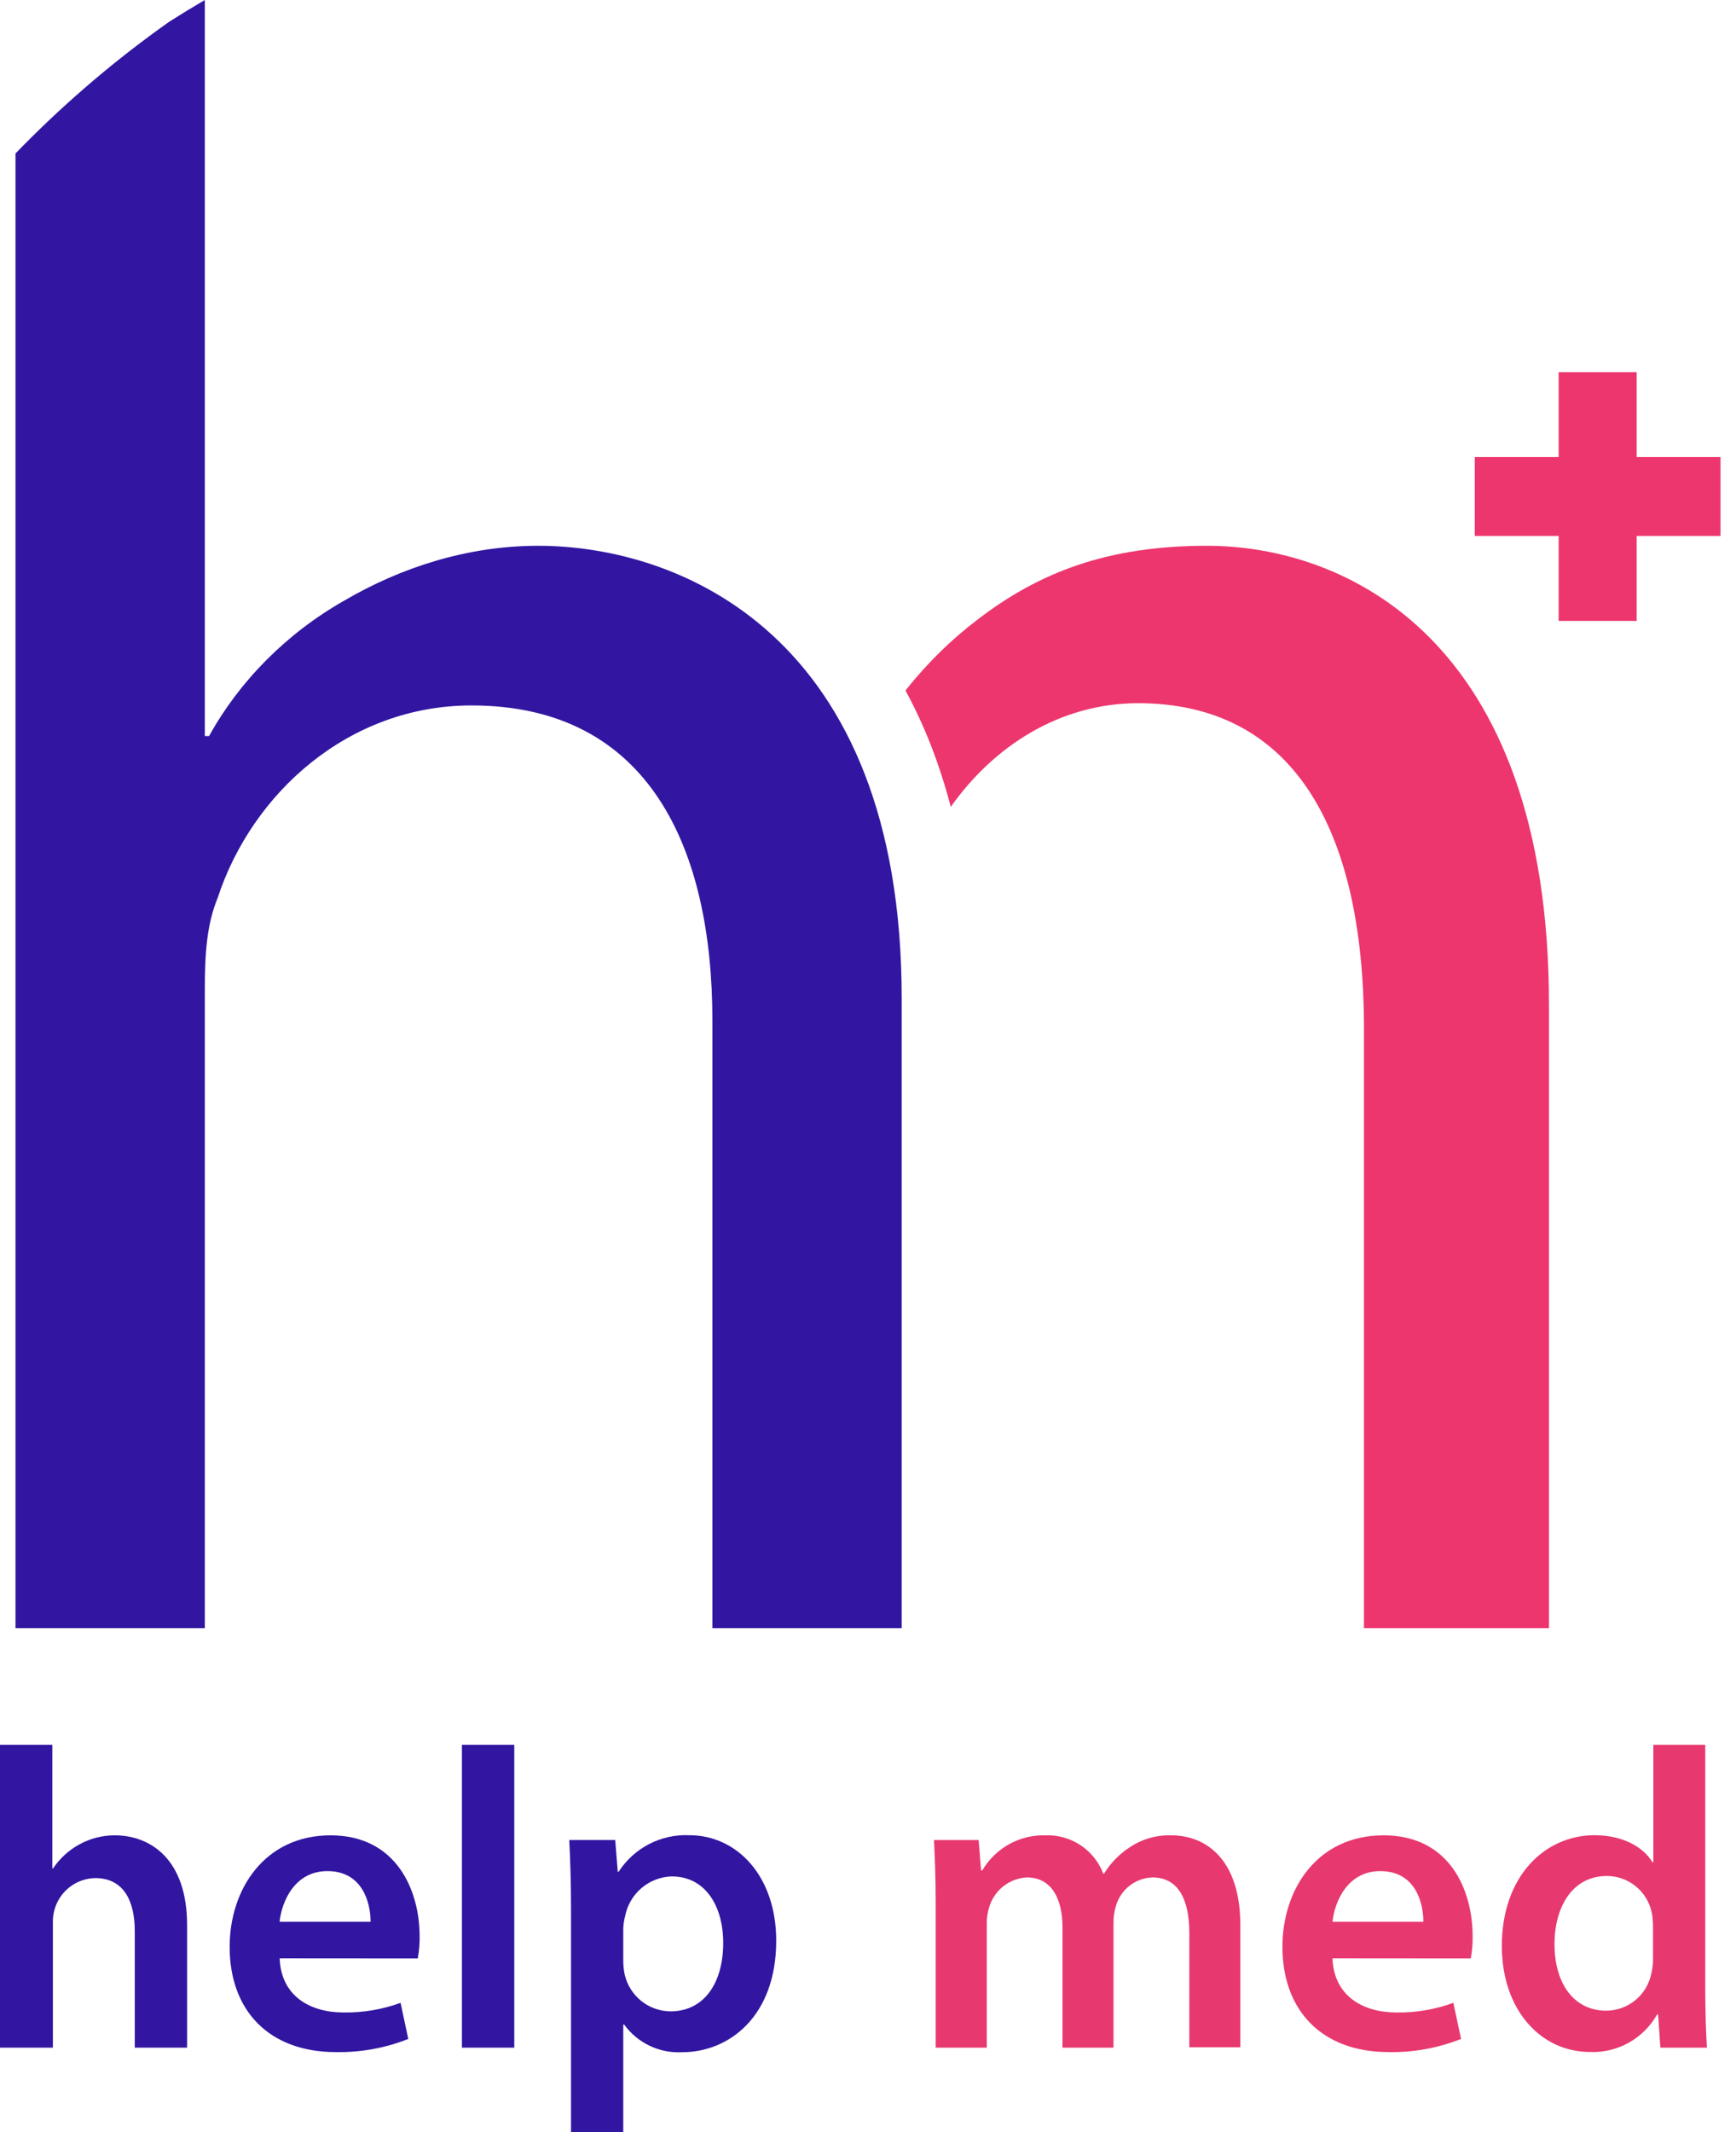 <svg width="224" height="275" viewBox="0 0 224 275" fill="none" xmlns="http://www.w3.org/2000/svg">
<path d="M116.348 128.773V210H91.921V131.597C91.921 109.6 83.878 90.988 60.836 90.988C45.017 90.988 32.531 102.262 28.089 115.798C26.704 119.182 26.427 122.856 26.427 127.642V210H2V19.794C2.326 19.453 2.653 19.123 2.989 18.782C8.787 12.915 15.089 7.569 21.836 2.803C23.35 1.842 24.874 0.911 26.427 0V94.933H26.981C30.869 87.885 36.973 81.677 44.463 77.442C51.685 73.217 60.282 70.394 69.443 70.394C87.479 70.394 116.348 81.677 116.348 128.773Z" fill="#3216A1"/>
<path d="M155.744 70.394C142.971 70.394 134.087 73.778 126.044 79.985C122.819 82.438 119.692 85.462 116.833 89.056C119.306 93.591 121.255 98.607 122.68 104.074C128.161 96.305 136.689 90.698 146.86 90.698C166.567 90.698 175.996 106.497 175.996 132.718V210H199.868V129.614C199.868 82.238 173.503 70.394 155.744 70.394ZM222 58.95V69.132H211.177V80.085H201.115V69.132H190.292V58.95H201.115V47.997H211.177V58.95H222Z" fill="#ED366E"/>
<g clip-path="url(#clip0_85_17753)">
<path d="M0 225.04H6.754V240.975H6.853C7.713 239.698 8.863 238.646 10.209 237.905C11.62 237.124 13.205 236.717 14.816 236.72C19.352 236.72 24.143 239.732 24.143 248.328V264.105H17.389V249.07C17.389 245.187 15.967 242.231 12.271 242.231C11.124 242.256 10.014 242.636 9.09 243.318C8.166 244 7.475 244.952 7.109 246.043C6.892 246.701 6.796 247.393 6.825 248.085V264.105H0V225.04Z" fill="#3215A1"/>
<path d="M36.087 252.583C36.258 257.438 39.997 259.565 44.319 259.565C46.829 259.606 49.326 259.185 51.685 258.323L52.68 262.978C49.713 264.157 46.543 264.734 43.353 264.677C34.693 264.677 29.632 259.308 29.632 251.098C29.632 243.702 34.125 236.72 42.656 236.72C51.187 236.72 54.145 243.859 54.145 249.742C54.161 250.699 54.08 251.656 53.903 252.597L36.087 252.583ZM47.817 247.871C47.817 245.387 46.765 241.332 42.243 241.332C38.092 241.332 36.371 245.13 36.073 247.871H47.817Z" fill="#3215A1"/>
<path d="M59.605 225.04H66.358V264.105H59.605V225.04Z" fill="#3215A1"/>
<path d="M73.681 246.201C73.681 242.731 73.581 239.833 73.453 237.32H79.382L79.71 241.418H79.823C80.805 239.899 82.165 238.665 83.769 237.838C85.373 237.011 87.165 236.621 88.966 236.706C95.08 236.706 100.156 241.96 100.156 250.313C100.156 260.036 94.099 264.691 88.027 264.691C86.581 264.772 85.137 264.488 83.828 263.864C82.519 263.241 81.387 262.298 80.534 261.122H80.421V274.986H73.681V246.201ZM80.421 252.84C80.415 253.459 80.477 254.077 80.605 254.682C80.918 256.024 81.672 257.222 82.745 258.082C83.818 258.942 85.147 259.414 86.52 259.422C90.786 259.422 93.317 255.853 93.317 250.584C93.317 245.844 91.013 242.017 86.677 242.017C85.246 242.058 83.871 242.586 82.778 243.515C81.685 244.444 80.939 245.718 80.662 247.129C80.511 247.688 80.43 248.263 80.421 248.842V252.84Z" fill="#3215A1"/>
<path d="M120.73 245.287C120.73 242.189 120.63 239.576 120.516 237.32H126.275L126.588 241.246H126.744C127.581 239.821 128.784 238.649 130.228 237.853C131.671 237.056 133.302 236.665 134.948 236.72C136.541 236.668 138.111 237.115 139.439 238.001C140.766 238.886 141.786 240.165 142.356 241.66H142.456C143.289 240.311 144.405 239.161 145.726 238.291C147.323 237.209 149.218 236.659 151.143 236.72C155.551 236.72 160.044 239.747 160.044 248.342V264.049H153.461V249.285C153.461 244.83 151.925 242.146 148.712 242.146C147.658 242.179 146.64 242.541 145.8 243.18C144.959 243.82 144.337 244.705 144.02 245.715C143.794 246.446 143.679 247.206 143.678 247.971V264.106H137.095V248.557C137.095 244.787 135.602 242.146 132.503 242.146C131.398 242.202 130.338 242.6 129.467 243.285C128.597 243.97 127.958 244.909 127.64 245.972C127.407 246.715 127.301 247.493 127.327 248.271V264.106H120.73V245.287Z" fill="#E7386F"/>
<path d="M171.931 252.583C172.116 257.438 175.855 259.565 180.178 259.565C182.683 259.607 185.175 259.186 187.529 258.323L188.524 262.978C185.561 264.155 182.396 264.732 179.211 264.677C170.552 264.677 165.476 259.308 165.476 251.098C165.476 243.702 169.94 236.72 178.528 236.72C187.116 236.72 190.017 243.859 190.017 249.742C190.033 250.699 189.952 251.656 189.775 252.597L171.931 252.583ZM183.661 247.871C183.661 245.387 182.623 241.332 178.102 241.332C173.95 241.332 172.229 245.13 171.931 247.871H183.661Z" fill="#E7386F"/>
<path d="M220.032 225.04V256.595C220.032 259.337 220.132 262.306 220.246 264.105H214.246L213.947 259.822H213.819C212.958 261.35 211.694 262.61 210.167 263.464C208.639 264.318 206.907 264.733 205.16 264.662C198.79 264.662 193.785 259.208 193.785 250.984C193.785 242.003 199.33 236.705 205.743 236.705C209.397 236.705 212.027 238.219 213.222 240.189H213.336V225.04H220.032ZM213.293 248.471C213.297 247.882 213.245 247.293 213.136 246.714C212.862 245.373 212.135 244.167 211.078 243.301C210.021 242.435 208.699 241.961 207.335 241.96C202.999 241.96 200.581 245.801 200.581 250.77C200.581 255.738 203.013 259.337 207.264 259.337C208.637 259.33 209.966 258.848 211.026 257.971C212.085 257.094 212.811 255.877 213.08 254.525C213.233 253.88 213.305 253.218 213.293 252.554V248.471Z" fill="#E7386F"/>
</g>
<defs>
<clipPath id="clip0_85_17753">
<rect width="224" height="55" fill="white" transform="translate(0 220)"/>
</clipPath>
</defs>
</svg>
